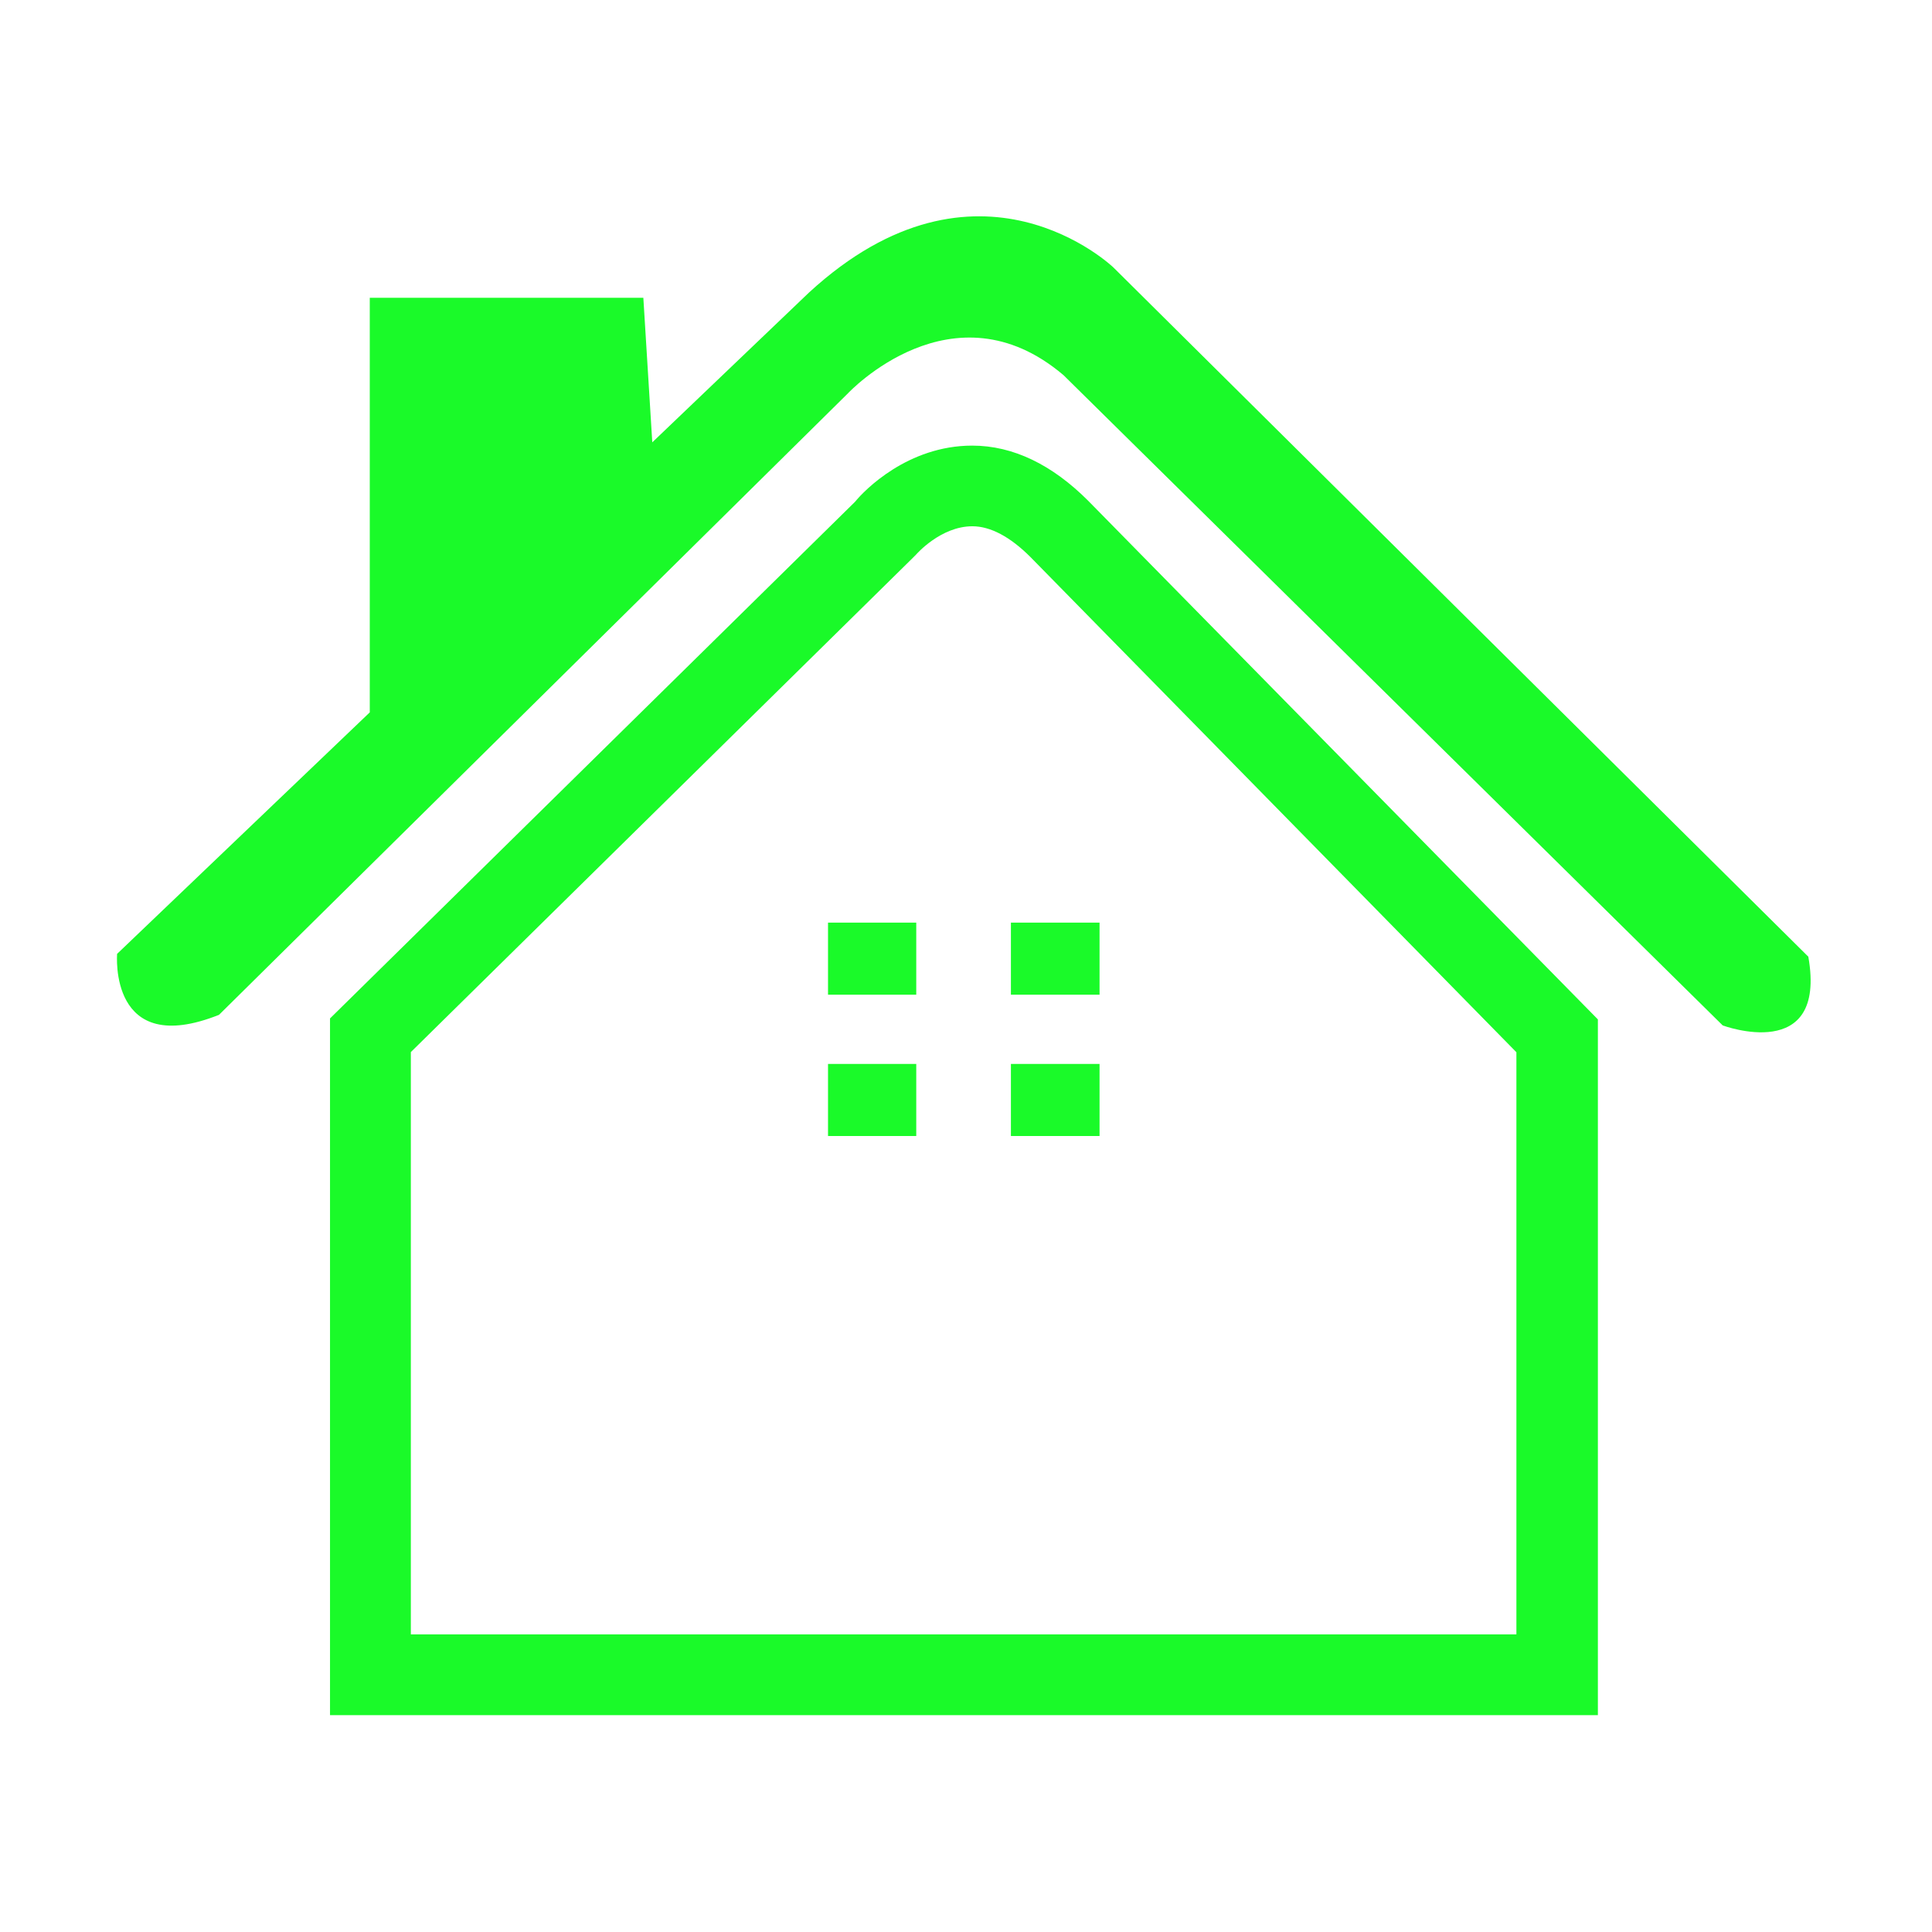 <?xml version="1.0" standalone="no"?><!DOCTYPE svg PUBLIC "-//W3C//DTD SVG 1.1//EN" "http://www.w3.org/Graphics/SVG/1.1/DTD/svg11.dtd"><svg t="1564630101262" class="icon" viewBox="0 0 1024 1024" version="1.1" xmlns="http://www.w3.org/2000/svg" p-id="1500" xmlns:xlink="http://www.w3.org/1999/xlink" width="200" height="200"><defs><style type="text/css"></style></defs><path d="M846.998 909.076 174.914 909.076 174.914 539.788l278.308-273.862c4.87-6.043 27.929-29.74 62.066-29.74 21.724 0 42.456 10.159 61.55 29.31l270.074 274.805 0 368.775L846.998 909.075zM217.757 866.249l585.966 0L803.723 557.71 546.148 295.235c-10.689-10.692-21.164-16.303-30.774-16.303-16.811 0-29.74 14.911-29.74 14.911l-1.81 1.824L217.757 557.628 217.757 866.249 217.757 866.249zM958.501 507.121 590.156 141.785c0 0-71.765-69.126-161.373 13.272L62.074 505.563c0 0-4.654 55.69 54.006 32.32L449.47 208.433c0 0 55.515-59.48 114.219-9.585l349.382 344.647c0 0 55.426 20.687 45.386-36.375L958.501 507.12zM340.984 157.822 195.989 157.822 195.989 377.9l149.735-143.434L340.984 157.822zM535.805 563.916l46.98 0 0 38.2-46.98 0L535.805 563.916 535.805 563.916zM535.805 489.014l0 38.199 46.98 0 0-38.199L535.805 489.014zM438.869 563.916l46.765 0 0 38.2-46.765 0L438.869 563.916 438.869 563.916zM438.869 489.014l0 38.199 46.765 0 0-38.199L438.869 489.014zM535.805 563.916l46.98 0 0 38.2-46.98 0L535.805 563.916 535.805 563.916zM535.805 489.014l0 38.199 46.98 0 0-38.199L535.805 489.014zM438.869 563.916l46.765 0 0 38.2-46.765 0L438.869 563.916 438.869 563.916zM438.869 489.014l0 38.199 46.765 0 0-38.199L438.869 489.014zM438.869 489.014" p-id="1501" fill="#1afa29"></path></svg>